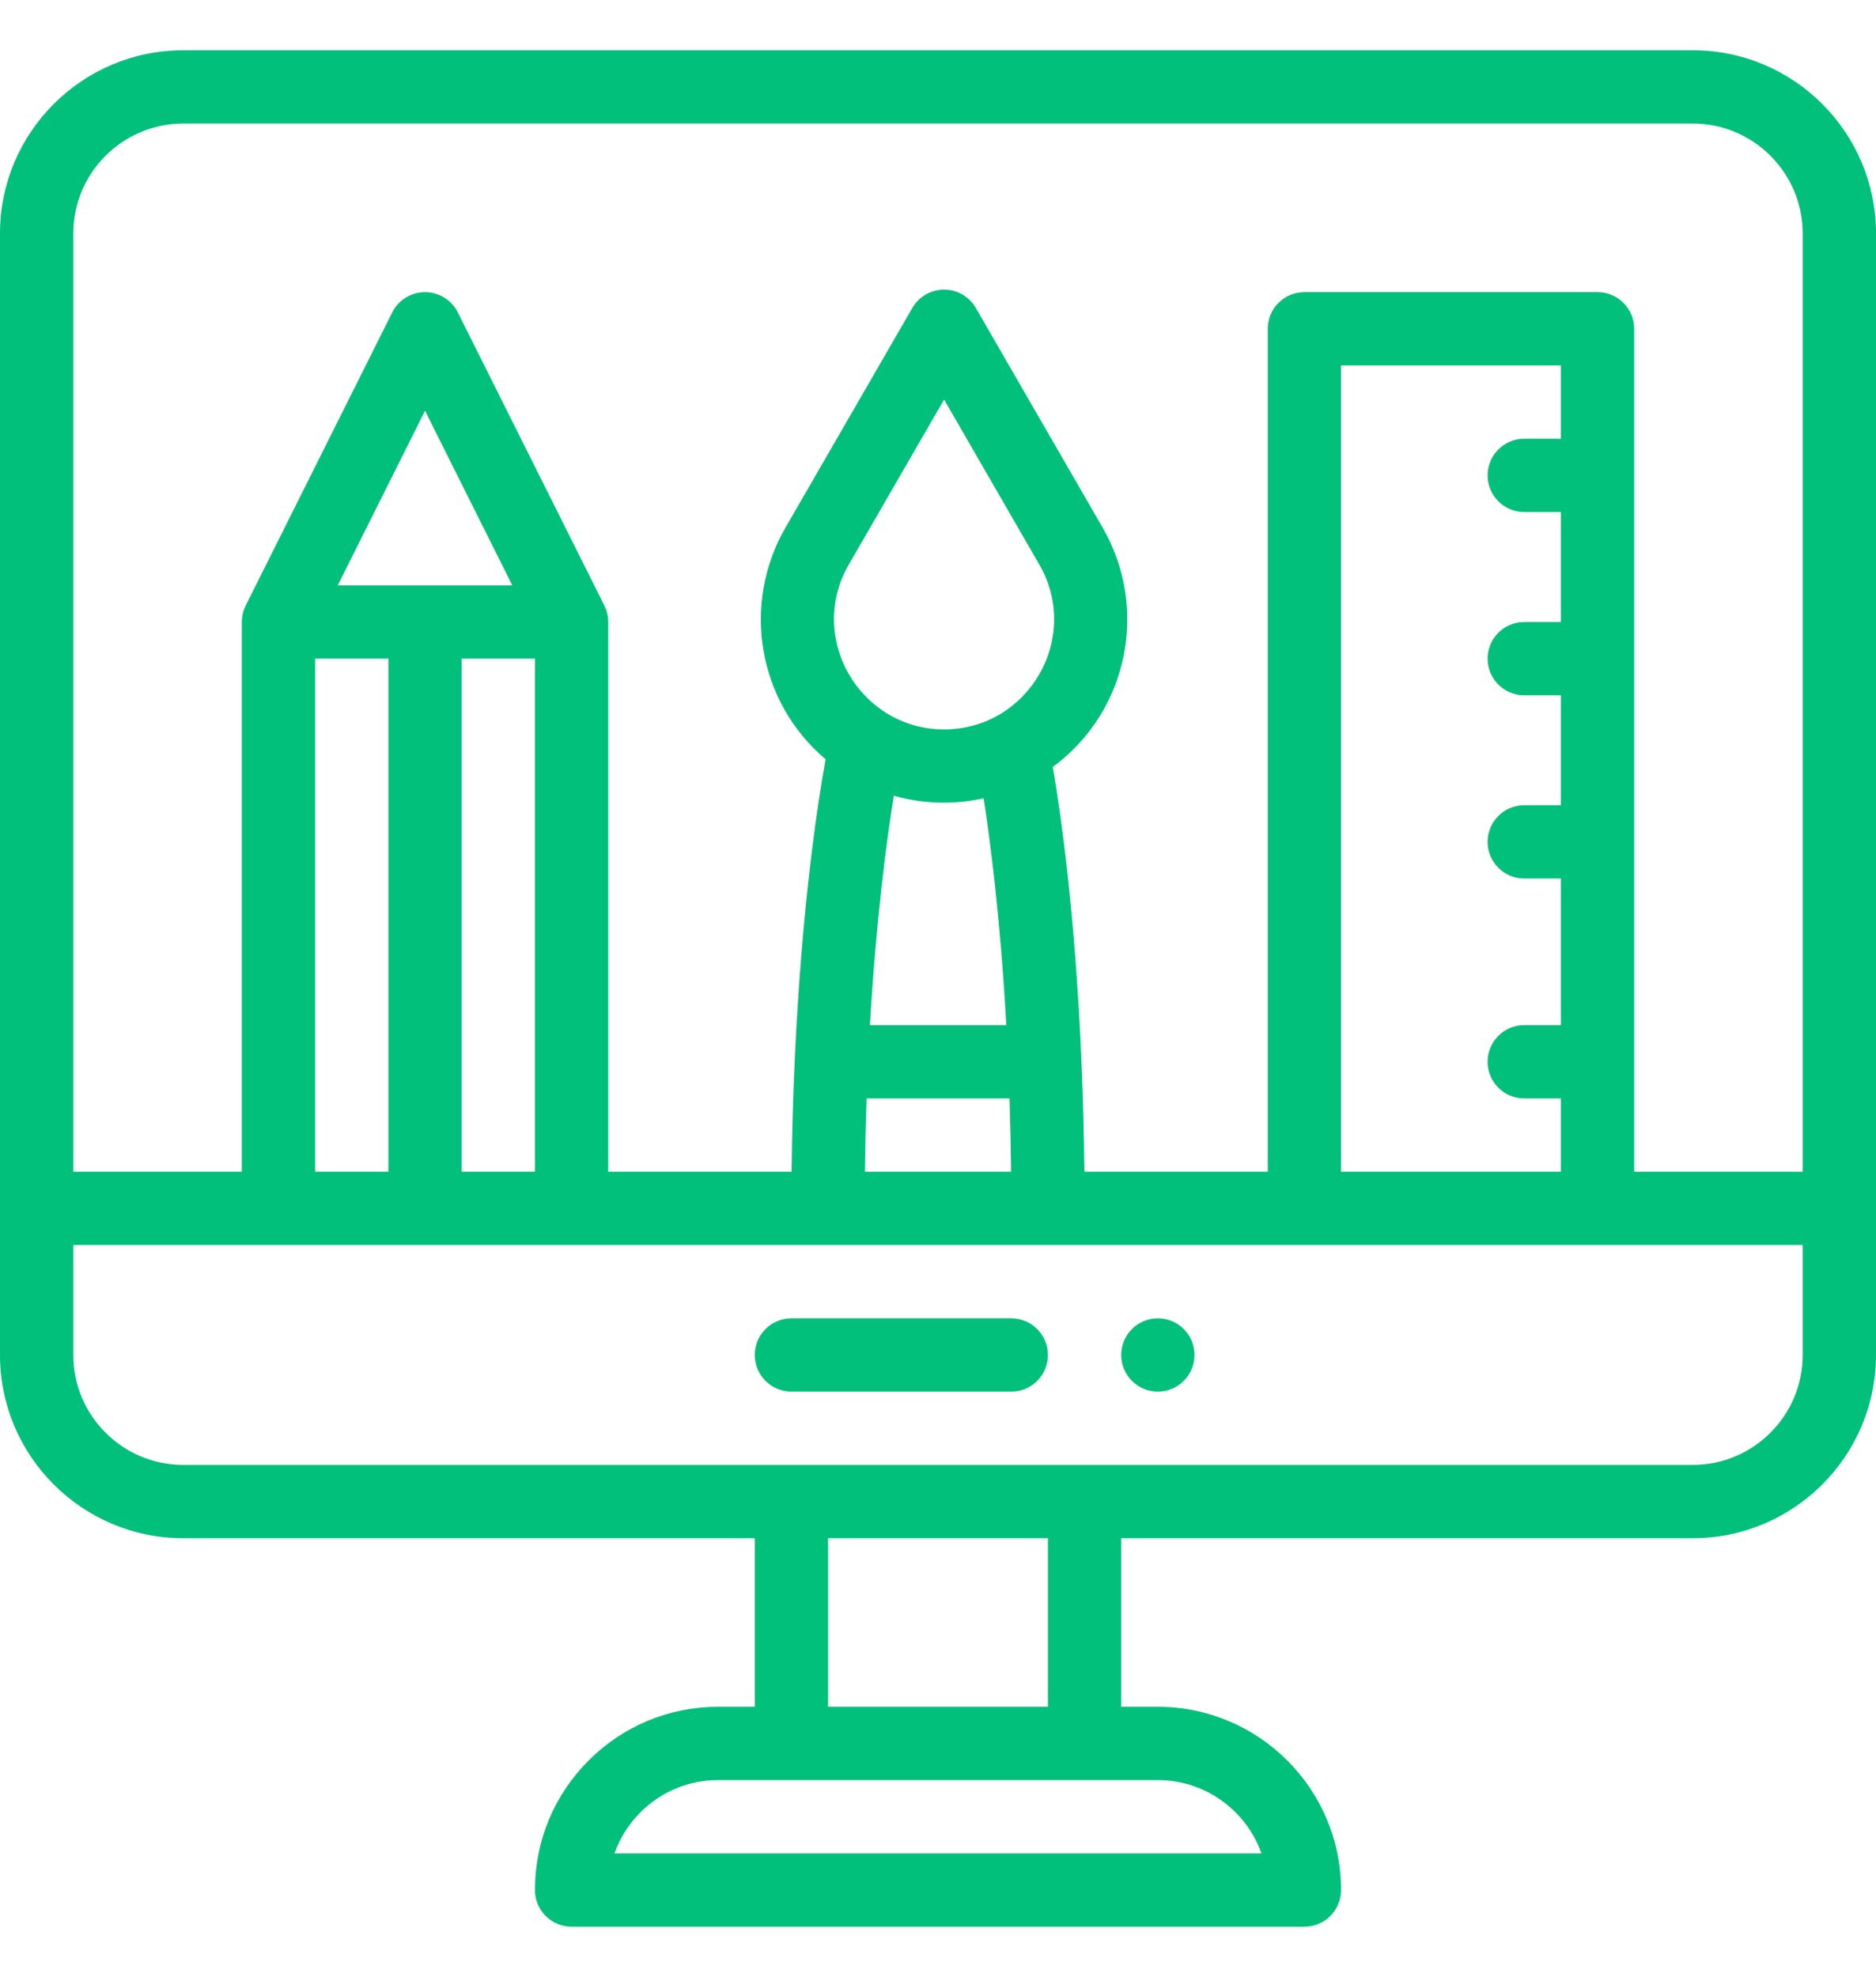 <svg xmlns="http://www.w3.org/2000/svg" xmlns:xlink="http://www.w3.org/1999/xlink" id="Layer_1" width="560" height="590" x="0" y="0" enable-background="new 0 0 560 590" version="1.1" viewBox="0 0 560 590" xml:space="preserve"><path fill="#00C07C" d="M345.625,393.438c-6.037,0-10.938,4.9-10.938,10.938s4.9,10.938,10.938,10.938s10.938-4.9,10.938-10.938	S351.662,393.438,345.625,393.438z"/><path fill="#00C07C" d="M505.313,15H54.688C24.532,15,0,39.532,0,69.688v334.688c0,30.155,24.532,54.688,54.688,54.688h170.625	v50.313h-10.938c-14.604,0-28.331,5.691-38.666,16.021c-10.331,10.335-16.021,24.063-16.021,38.666	c0,6.041,4.896,10.938,10.938,10.938h218.75c6.041,0,10.938-4.896,10.938-10.938c0-30.155-24.532-54.688-54.688-54.688h-10.938	v-50.313h170.625c30.155,0,54.688-24.532,54.688-54.688V69.688C560,39.532,535.468,15,505.313,15z M54.688,36.875h450.625	c18.094,0,32.813,14.719,32.813,32.813v280h-50.313V98.125c0-6.041-4.896-10.938-10.938-10.938h-87.5	c-6.041,0-10.938,4.896-10.938,10.938v251.563H323.69c-0.115-11.313-0.41-22.465-0.88-33.282	c-1.914-44.545-6.276-74.384-8.545-87.509c22.566-16.616,28.728-47.412,14.932-71.337L291.288,91.9	c-1.957-3.384-5.567-5.469-9.472-5.469c-3.91,0-7.52,2.085-9.473,5.469l-37.927,65.664c-13.005,22.559-8.396,51.778,12.036,69.021	c-2.367,13.087-7.144,43.994-9.22,89.799c-0.491,10.933-0.803,22.093-0.923,33.304h-54.747V185.625c0-1.734-0.41-3.315-1.081-4.721	c-0.03-0.055-0.047-0.115-0.072-0.171l-43.75-87.5c-1.854-3.704-5.64-6.045-9.784-6.045s-7.93,2.341-9.784,6.045l-43.75,87.5	c-0.025,0.056-0.042,0.116-0.068,0.171c-0.684,1.418-1.085,3.025-1.085,4.721v164.063H21.875v-280	C21.875,51.594,36.594,36.875,54.688,36.875z M400.313,349.688V109.063h65.625v21.875H455c-6.041,0-10.938,4.896-10.938,10.938	s4.896,10.938,10.938,10.938h10.938v32.813H455c-6.041,0-10.938,4.896-10.938,10.938S448.959,207.5,455,207.5h10.938v32.813H455	c-6.041,0-10.938,4.896-10.938,10.938s4.896,10.938,10.938,10.938h10.938v43.75H455c-6.041,0-10.938,4.896-10.938,10.938	s4.896,10.938,10.938,10.938h10.938v21.875H400.313z M281.816,239.556c3.973,0,7.93-0.457,11.8-1.312	c2.029,13.01,5.012,36.03,6.776,67.693H259.68c1.85-31.642,4.973-55.021,7.131-68.471	C271.656,238.847,276.702,239.556,281.816,239.556z M281.816,217.681c-24.999,0-41.119-27.207-28.451-49.185l28.451-49.253	l28.433,49.249C322.87,190.38,306.972,217.681,281.816,217.681z M258.676,327.813h42.677c0.23,7.187,0.389,14.496,0.466,21.875	h-43.635C258.266,342.355,258.433,335.046,258.676,327.813z M137.813,349.688V196.563h21.875v153.125H137.813z M94.063,349.688	V196.563h21.875v153.125H94.063z M100.821,174.688l26.054-52.107l26.054,52.107H100.821z M376.562,553.125H183.425	c1.606-4.559,4.23-8.737,7.75-12.262c6.203-6.199,14.44-9.613,23.199-9.613h131.25C359.887,531.25,372.05,540.393,376.562,553.125z M312.813,509.375h-65.625v-50.313h65.625V509.375z M505.313,437.188H54.688c-18.094,0-32.813-14.719-32.813-32.813v-32.813h516.25	v32.813C538.125,422.469,523.406,437.188,505.313,437.188z"/><path fill="#00C07C" d="M301.875,393.438H236.25c-6.041,0-10.938,4.896-10.938,10.938s4.896,10.938,10.938,10.938h65.625	c6.041,0,10.938-4.896,10.938-10.938S307.916,393.438,301.875,393.438z"/></svg>